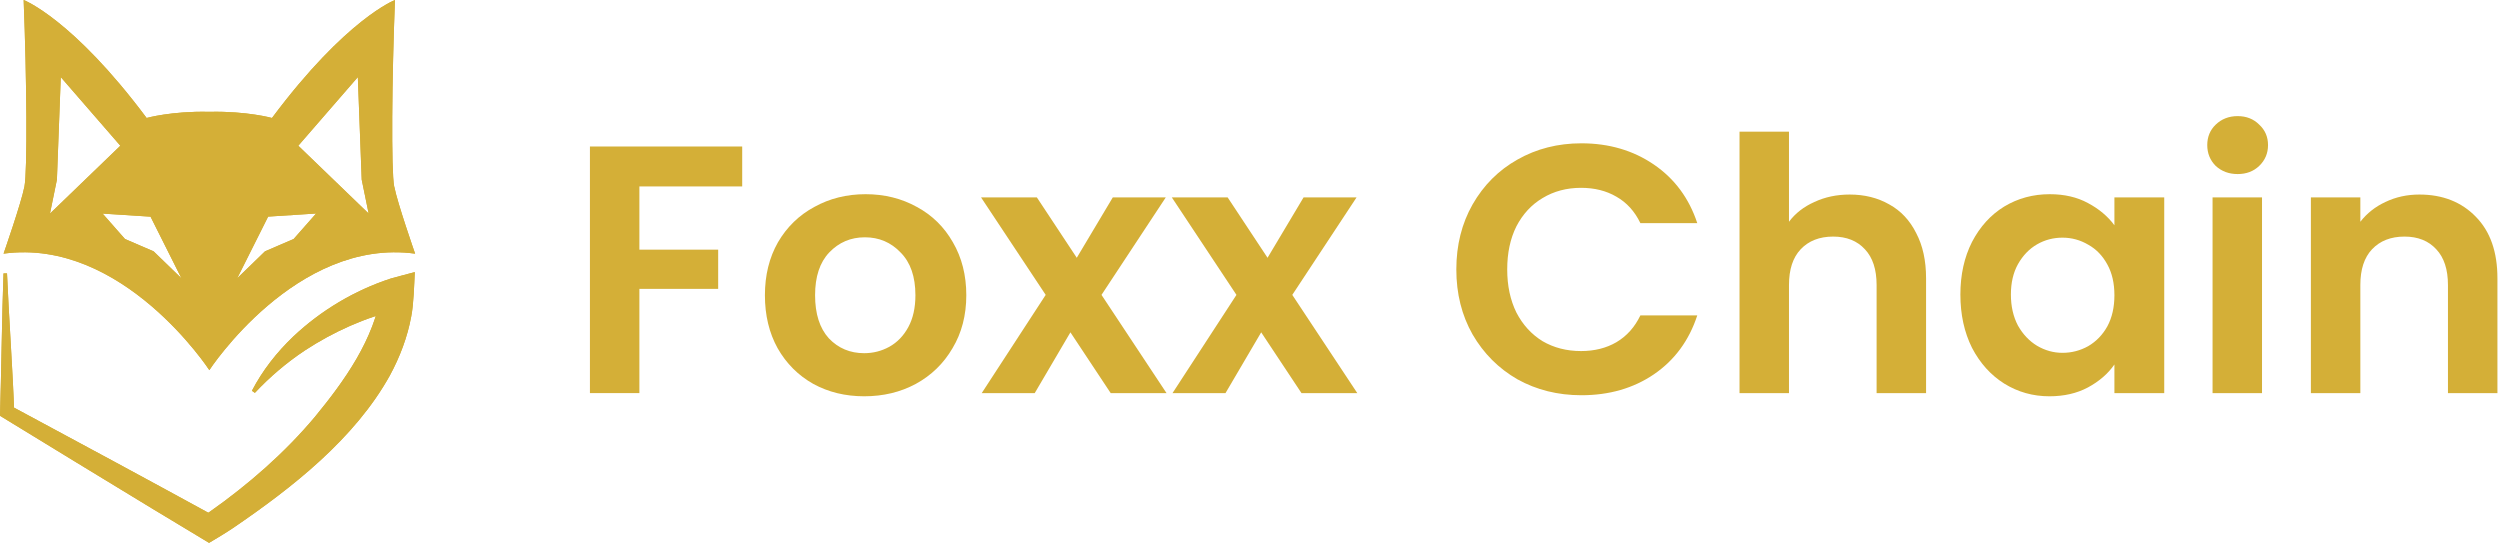 <svg width="175" height="38" viewBox="0 0 175 38" fill="none" xmlns="http://www.w3.org/2000/svg">
<path d="M20.879 10.201L25.048 5.397L25.319 12.573L25.805 14.948L20.879 10.199V10.201V10.201ZM20.555 16.729L18.552 17.592L16.604 19.48L18.769 15.163L22.127 14.946L20.558 16.727L20.555 16.729H20.555ZM10.753 17.594L8.75 16.731L7.181 14.951L10.538 15.167L12.704 19.484L10.755 17.596L10.753 17.594ZM3.984 12.574L4.255 5.397L8.424 10.201L3.498 14.951L3.984 12.576L3.984 12.574V12.574ZM27.593 13.06C27.376 11.927 27.431 5.505 27.648 -1.52588e-05C27.648 -1.52588e-05 24.236 1.296 19.039 8.258C19.039 8.258 17.307 7.774 14.707 7.826H14.596C11.996 7.772 10.264 8.258 10.264 8.258C5.067 1.298 1.655 -1.52588e-05 1.655 -1.52588e-05C1.872 5.505 1.927 11.927 1.71 13.06C1.493 14.194 0.249 17.756 0.249 17.756C8.589 16.623 14.652 25.906 14.652 25.906H14.655C14.655 25.906 20.718 16.623 29.058 17.756C29.058 17.756 27.813 14.194 27.598 13.06H27.593H27.593Z" fill="#D4AF37"/>
<path d="M0.492 19.143C0.601 21.829 0.905 26.149 0.994 28.835L0.746 28.407C5.247 30.823 10.603 33.712 15.085 36.165L14.158 36.178C14.325 36.068 14.514 35.938 14.694 35.815C17.387 33.92 19.926 31.703 22.036 29.19C24.13 26.642 26.192 23.758 26.7 20.438L28.08 21.634C28.049 21.639 27.984 21.654 27.932 21.665C25.584 22.208 23.349 23.218 21.333 24.537C20.059 25.385 18.891 26.38 17.841 27.5L17.635 27.355C18.373 25.934 19.375 24.656 20.536 23.551C22.472 21.727 24.816 20.328 27.348 19.499C27.598 19.417 28.785 19.121 29.037 19.047C28.989 19.96 28.961 21.243 28.792 22.125C28.529 23.579 27.989 24.994 27.292 26.278C24.827 30.723 20.43 34.158 16.302 36.968C15.77 37.325 15.191 37.669 14.633 38C14.57 37.963 10.911 35.755 10.694 35.625C7.489 33.676 3.194 31.067 -0 29.105C0.091 26.283 0.137 21.963 0.245 19.14H0.497L0.492 19.143L0.492 19.143Z" fill="#D4AF37"/>
<path d="M20.879 10.201L25.048 5.397L25.319 12.573L25.805 14.948L20.879 10.199V10.201V10.201ZM20.555 16.729L18.552 17.592L16.604 19.48L18.769 15.163L22.127 14.946L20.558 16.727L20.555 16.729H20.555ZM10.753 17.594L8.75 16.731L7.181 14.951L10.538 15.167L12.704 19.484L10.755 17.596L10.753 17.594ZM3.984 12.574L4.255 5.397L8.424 10.201L3.498 14.951L3.984 12.576L3.984 12.574V12.574ZM27.593 13.06C27.376 11.927 27.431 5.505 27.648 -1.52588e-05C27.648 -1.52588e-05 24.236 1.296 19.039 8.258C19.039 8.258 17.307 7.774 14.707 7.826H14.596C11.996 7.772 10.264 8.258 10.264 8.258C5.067 1.298 1.655 -1.52588e-05 1.655 -1.52588e-05C1.872 5.505 1.927 11.927 1.71 13.06C1.493 14.194 0.249 17.756 0.249 17.756C8.589 16.623 14.652 25.906 14.652 25.906H14.655C14.655 25.906 20.718 16.623 29.058 17.756C29.058 17.756 27.813 14.194 27.598 13.06H27.593H27.593Z" fill="#D4AF37"/>
<path d="M0.492 19.143C0.601 21.829 0.905 26.149 0.994 28.835L0.746 28.407C5.247 30.823 10.603 33.712 15.085 36.165L14.158 36.178C14.325 36.068 14.514 35.938 14.694 35.815C17.387 33.92 19.926 31.703 22.036 29.19C24.13 26.642 26.192 23.758 26.7 20.438L28.08 21.634C28.049 21.639 27.984 21.654 27.932 21.665C25.584 22.208 23.349 23.218 21.333 24.537C20.059 25.385 18.891 26.38 17.841 27.5L17.635 27.355C18.373 25.934 19.375 24.656 20.536 23.551C22.472 21.727 24.816 20.328 27.348 19.499C27.598 19.417 28.785 19.121 29.037 19.047C28.989 19.96 28.961 21.243 28.792 22.125C28.529 23.579 27.989 24.994 27.292 26.278C24.827 30.723 20.43 34.158 16.302 36.968C15.77 37.325 15.191 37.669 14.633 38C14.57 37.963 10.911 35.755 10.694 35.625C7.489 33.676 3.194 31.067 -0 29.105C0.091 26.283 0.137 21.963 0.245 19.14H0.497L0.492 19.143L0.492 19.143Z" fill="#D4AF37"/>
<path d="M169.354 13.618C170.986 13.618 172.305 14.138 173.311 15.176C174.317 16.199 174.82 17.633 174.82 19.48V27.517H171.357V19.95C171.357 18.861 171.085 18.029 170.541 17.452C169.997 16.858 169.255 16.561 168.315 16.561C167.359 16.561 166.601 16.858 166.04 17.452C165.496 18.029 165.224 18.861 165.224 19.95V27.517H161.762V13.816H165.224V15.523C165.686 14.929 166.271 14.467 166.98 14.138C167.705 13.791 168.497 13.618 169.354 13.618Z" fill="#D4AF37"/>
<path d="M156.635 12.184C156.025 12.184 155.514 11.994 155.101 11.615C154.706 11.22 154.508 10.733 154.508 10.156C154.508 9.579 154.706 9.101 155.101 8.722C155.514 8.326 156.025 8.128 156.635 8.128C157.245 8.128 157.748 8.326 158.143 8.722C158.555 9.101 158.762 9.579 158.762 10.156C158.762 10.733 158.555 11.22 158.143 11.615C157.748 11.994 157.245 12.184 156.635 12.184ZM158.341 13.816V27.517H154.879V13.816H158.341Z" fill="#D4AF37"/>
<path d="M137.227 20.617C137.227 19.232 137.499 18.004 138.043 16.932C138.603 15.861 139.353 15.036 140.293 14.459C141.249 13.882 142.313 13.594 143.483 13.594C144.506 13.594 145.396 13.8 146.154 14.212C146.929 14.624 147.548 15.143 148.009 15.77V13.816H151.496V27.517H148.009V25.514C147.564 26.157 146.946 26.693 146.154 27.121C145.38 27.534 144.481 27.74 143.459 27.74C142.305 27.74 141.249 27.443 140.293 26.849C139.353 26.256 138.603 25.423 138.043 24.352C137.499 23.263 137.227 22.019 137.227 20.617ZM148.009 20.667C148.009 19.826 147.844 19.109 147.515 18.515C147.185 17.905 146.74 17.443 146.179 17.13C145.619 16.8 145.017 16.636 144.374 16.636C143.731 16.636 143.137 16.792 142.593 17.105C142.049 17.419 141.604 17.88 141.258 18.49C140.928 19.084 140.763 19.793 140.763 20.617C140.763 21.442 140.928 22.167 141.258 22.794C141.604 23.404 142.049 23.873 142.593 24.203C143.154 24.533 143.747 24.698 144.374 24.698C145.017 24.698 145.619 24.541 146.179 24.228C146.74 23.898 147.185 23.436 147.515 22.843C147.844 22.233 148.009 21.508 148.009 20.667Z" fill="#D4AF37"/>
<path d="M129.483 13.618C130.521 13.618 131.445 13.849 132.253 14.311C133.06 14.756 133.687 15.424 134.132 16.314C134.594 17.188 134.825 18.243 134.825 19.48V27.517H131.362V19.95C131.362 18.861 131.09 18.029 130.546 17.452C130.002 16.858 129.26 16.561 128.32 16.561C127.364 16.561 126.606 16.858 126.045 17.452C125.501 18.029 125.229 18.861 125.229 19.95V27.517H121.767V9.216H125.229V15.523C125.674 14.929 126.268 14.467 127.01 14.138C127.751 13.791 128.576 13.618 129.483 13.618Z" fill="#D4AF37"/>
<path d="M101.943 18.861C101.943 17.163 102.323 15.646 103.081 14.311C103.856 12.959 104.903 11.912 106.222 11.17C107.557 10.412 109.049 10.032 110.698 10.032C112.627 10.032 114.317 10.527 115.768 11.516C117.219 12.505 118.233 13.874 118.81 15.621H114.828C114.432 14.797 113.872 14.179 113.146 13.767C112.438 13.354 111.613 13.148 110.673 13.148C109.668 13.148 108.769 13.387 107.978 13.866C107.203 14.327 106.593 14.987 106.148 15.844C105.719 16.701 105.505 17.707 105.505 18.861C105.505 19.999 105.719 21.005 106.148 21.878C106.593 22.736 107.203 23.404 107.978 23.882C108.769 24.343 109.668 24.574 110.673 24.574C111.613 24.574 112.438 24.368 113.146 23.956C113.872 23.527 114.432 22.901 114.828 22.076H118.81C118.233 23.84 117.219 25.217 115.768 26.206C114.334 27.179 112.644 27.666 110.698 27.666C109.049 27.666 107.557 27.294 106.222 26.553C104.903 25.794 103.856 24.747 103.081 23.412C102.323 22.076 101.943 20.559 101.943 18.861Z" fill="#D4AF37"/>
<path d="M91.103 27.517L88.283 23.263L85.785 27.517H82.076L86.552 20.642L82.026 13.816H85.934L88.728 18.045L91.251 13.816H94.961L90.46 20.642L95.01 27.517H91.103Z" fill="#D4AF37"/>
<path d="M77.748 27.517L74.929 23.263L72.431 27.517H68.721L73.198 20.642L68.672 13.816H72.579L75.374 18.045L77.897 13.816H81.606L77.105 20.642L81.656 27.517H77.748Z" fill="#D4AF37"/>
<path d="M60.493 27.74C59.174 27.74 57.987 27.451 56.932 26.874C55.877 26.281 55.044 25.448 54.434 24.376C53.841 23.305 53.544 22.068 53.544 20.667C53.544 19.265 53.849 18.029 54.459 16.957C55.086 15.885 55.935 15.061 57.006 14.484C58.078 13.89 59.273 13.594 60.592 13.594C61.911 13.594 63.107 13.89 64.178 14.484C65.25 15.061 66.091 15.885 66.701 16.957C67.327 18.029 67.641 19.265 67.641 20.667C67.641 22.068 67.319 23.305 66.676 24.376C66.05 25.448 65.192 26.281 64.104 26.874C63.032 27.451 61.829 27.74 60.493 27.74ZM60.493 24.723C61.12 24.723 61.705 24.574 62.249 24.277C62.81 23.964 63.255 23.503 63.585 22.892C63.914 22.282 64.079 21.541 64.079 20.667C64.079 19.364 63.733 18.367 63.041 17.674C62.365 16.965 61.532 16.611 60.543 16.611C59.554 16.611 58.721 16.965 58.045 17.674C57.386 18.367 57.056 19.364 57.056 20.667C57.056 21.969 57.377 22.975 58.02 23.684C58.68 24.376 59.504 24.723 60.493 24.723Z" fill="#D4AF37"/>
<path d="M51.954 10.255V13.05H44.757V17.476H50.272V20.221H44.757V27.517H41.295V10.255H51.954Z" fill="#D4AF37"/>
</svg>
